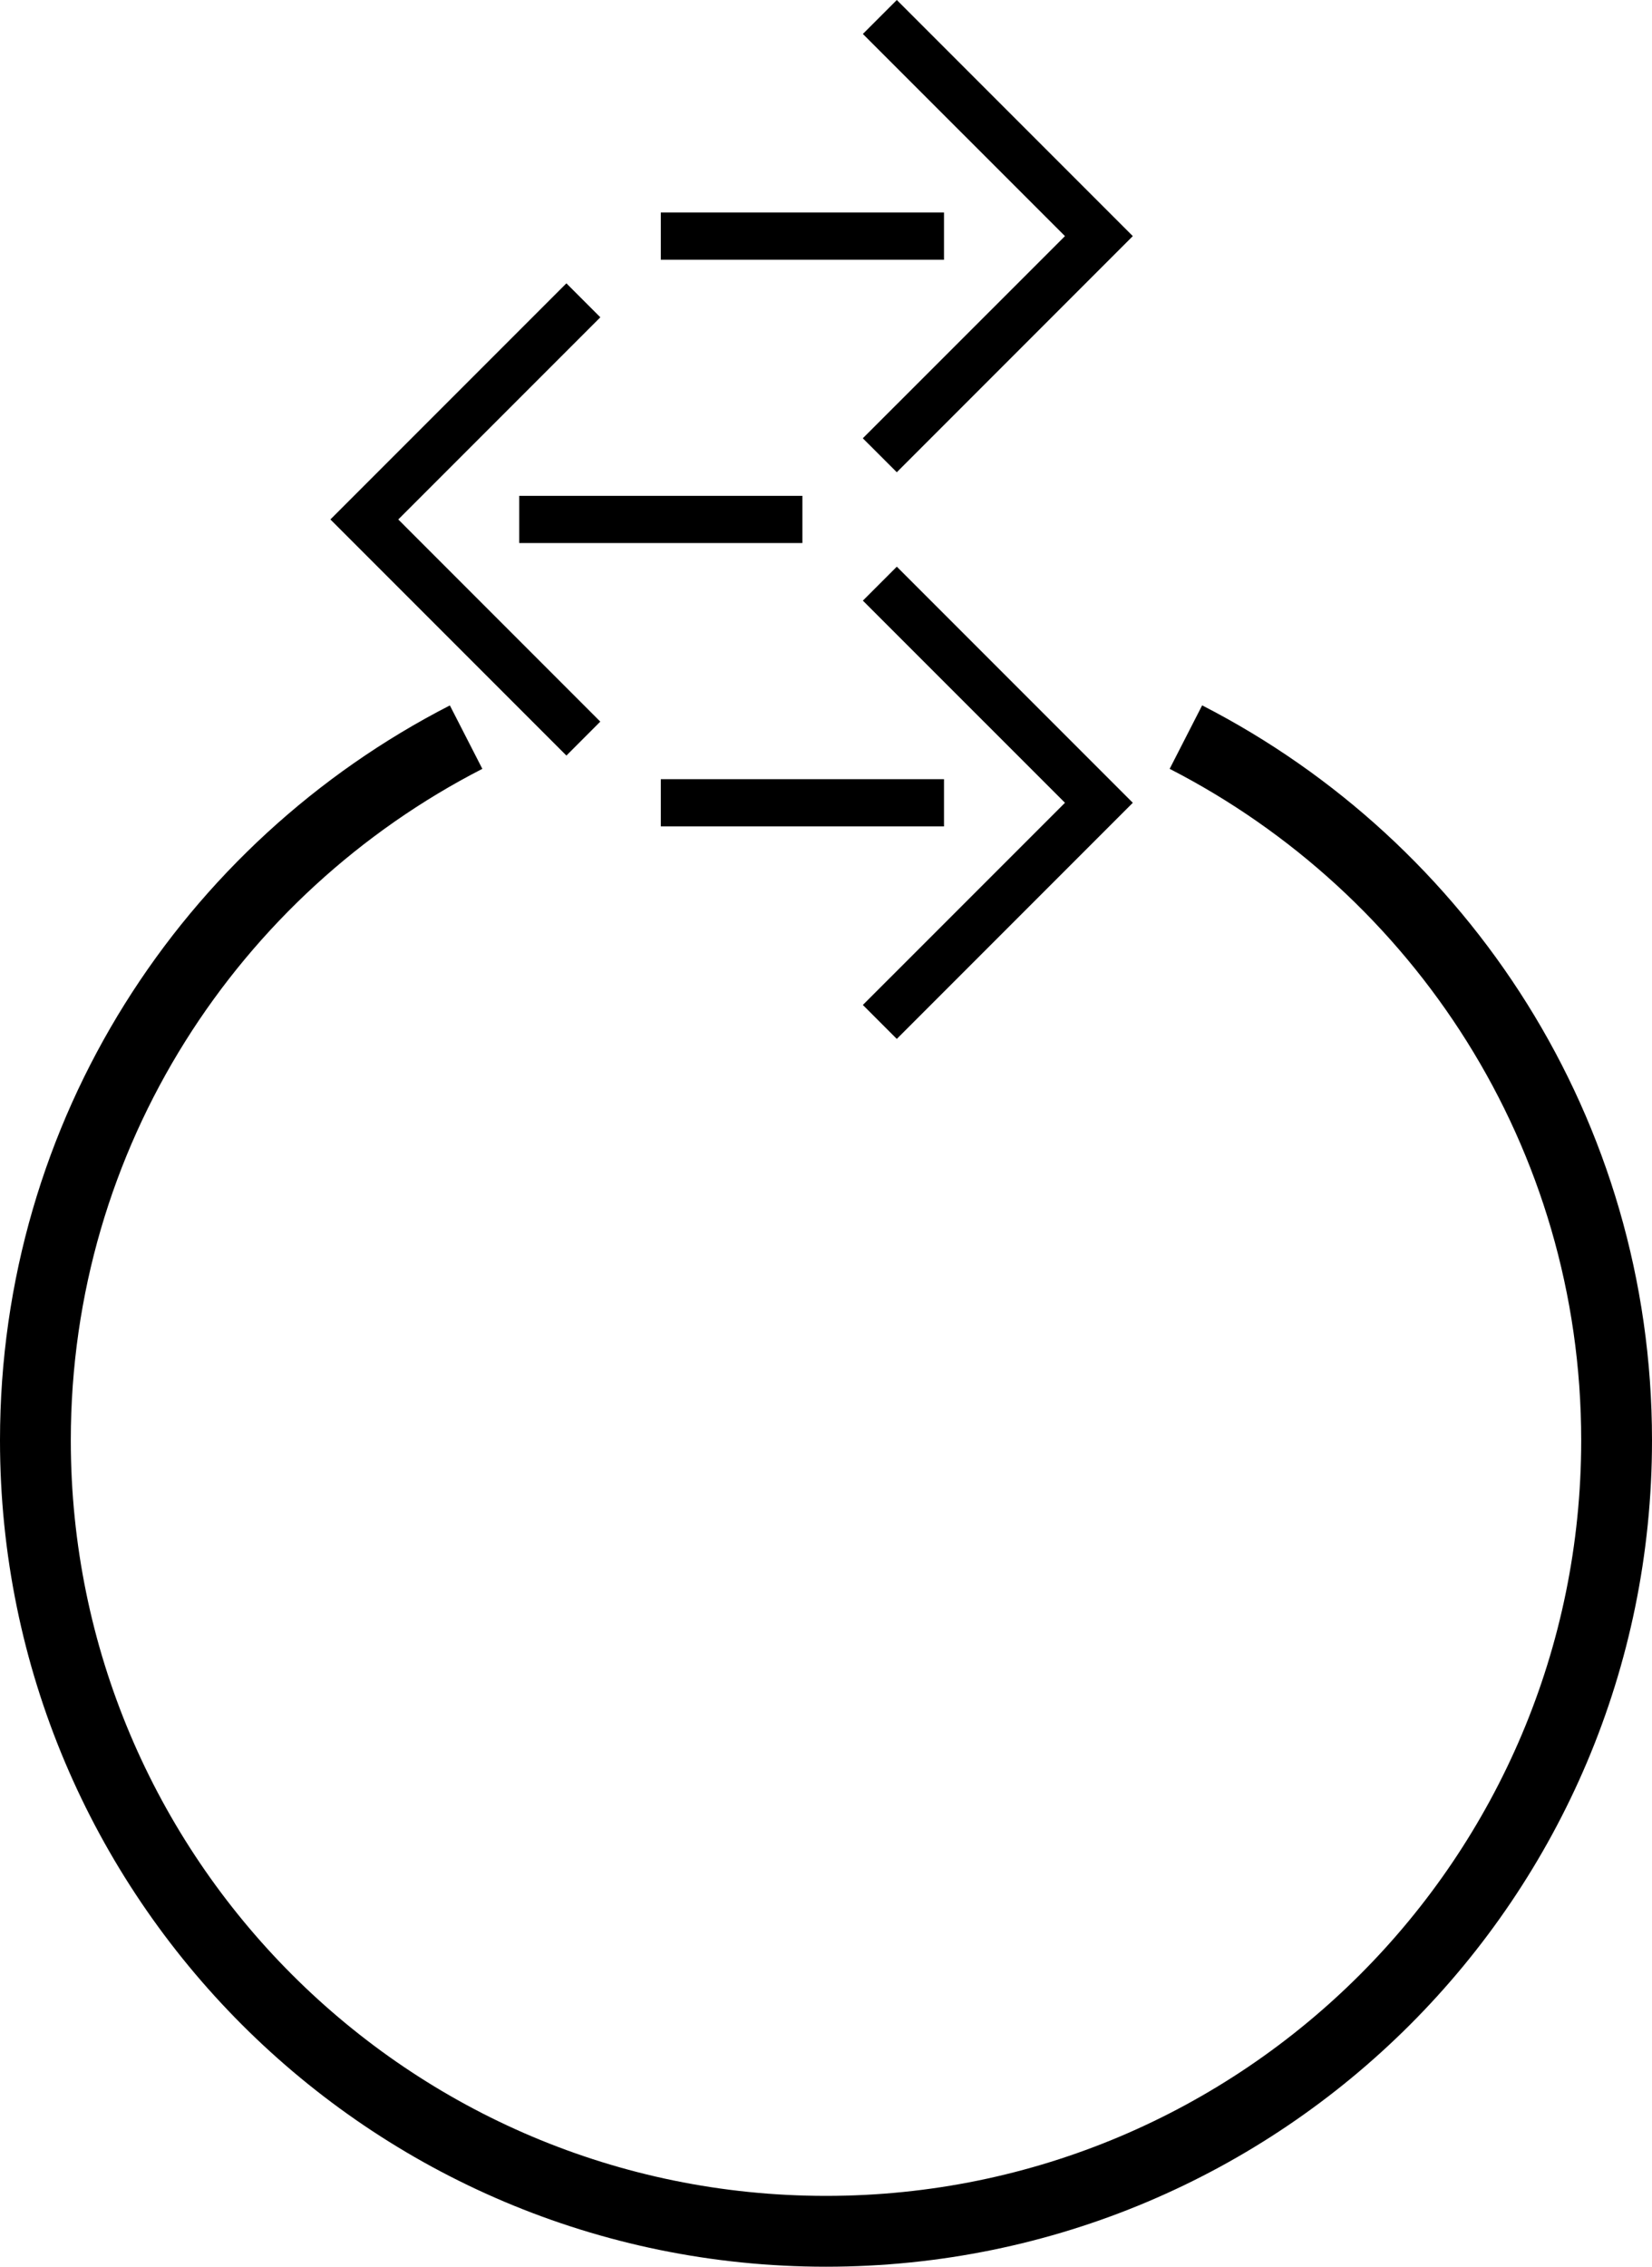 <svg xmlns="http://www.w3.org/2000/svg" version="1.0" width="35" height="48"><path d="M9.531 14.938C3.875 17.837 0 23.706 0 30.5 0 40.165 7.835 48 17.5 48S35 40.165 35 30.5c0-6.793-3.875-12.663-9.531-15.563l-.688 1.344C29.95 18.934 33.5 24.291 33.5 30.5c0 8.837-7.163 16-16 16s-16-7.163-16-16c0-6.208 3.55-11.566 8.719-14.219l-.688-1.343z"/><path d="M7 11l5-5 .719.719L8.438 11l4.28 4.281L12 16l-5-5z"/><path d="M11 10.5v1h6v-1h-6zM24 5l-5-5-.719.719L22.563 5 18.28 9.281 19 10l5-5z"/><path d="M20 4.5v1h-6v-1h6zM24 17l-5-5-.719.719L22.563 17l-4.282 4.281L19 22l5-5z"/><path d="M20 16.5v1h-6v-1h6z"/></svg>